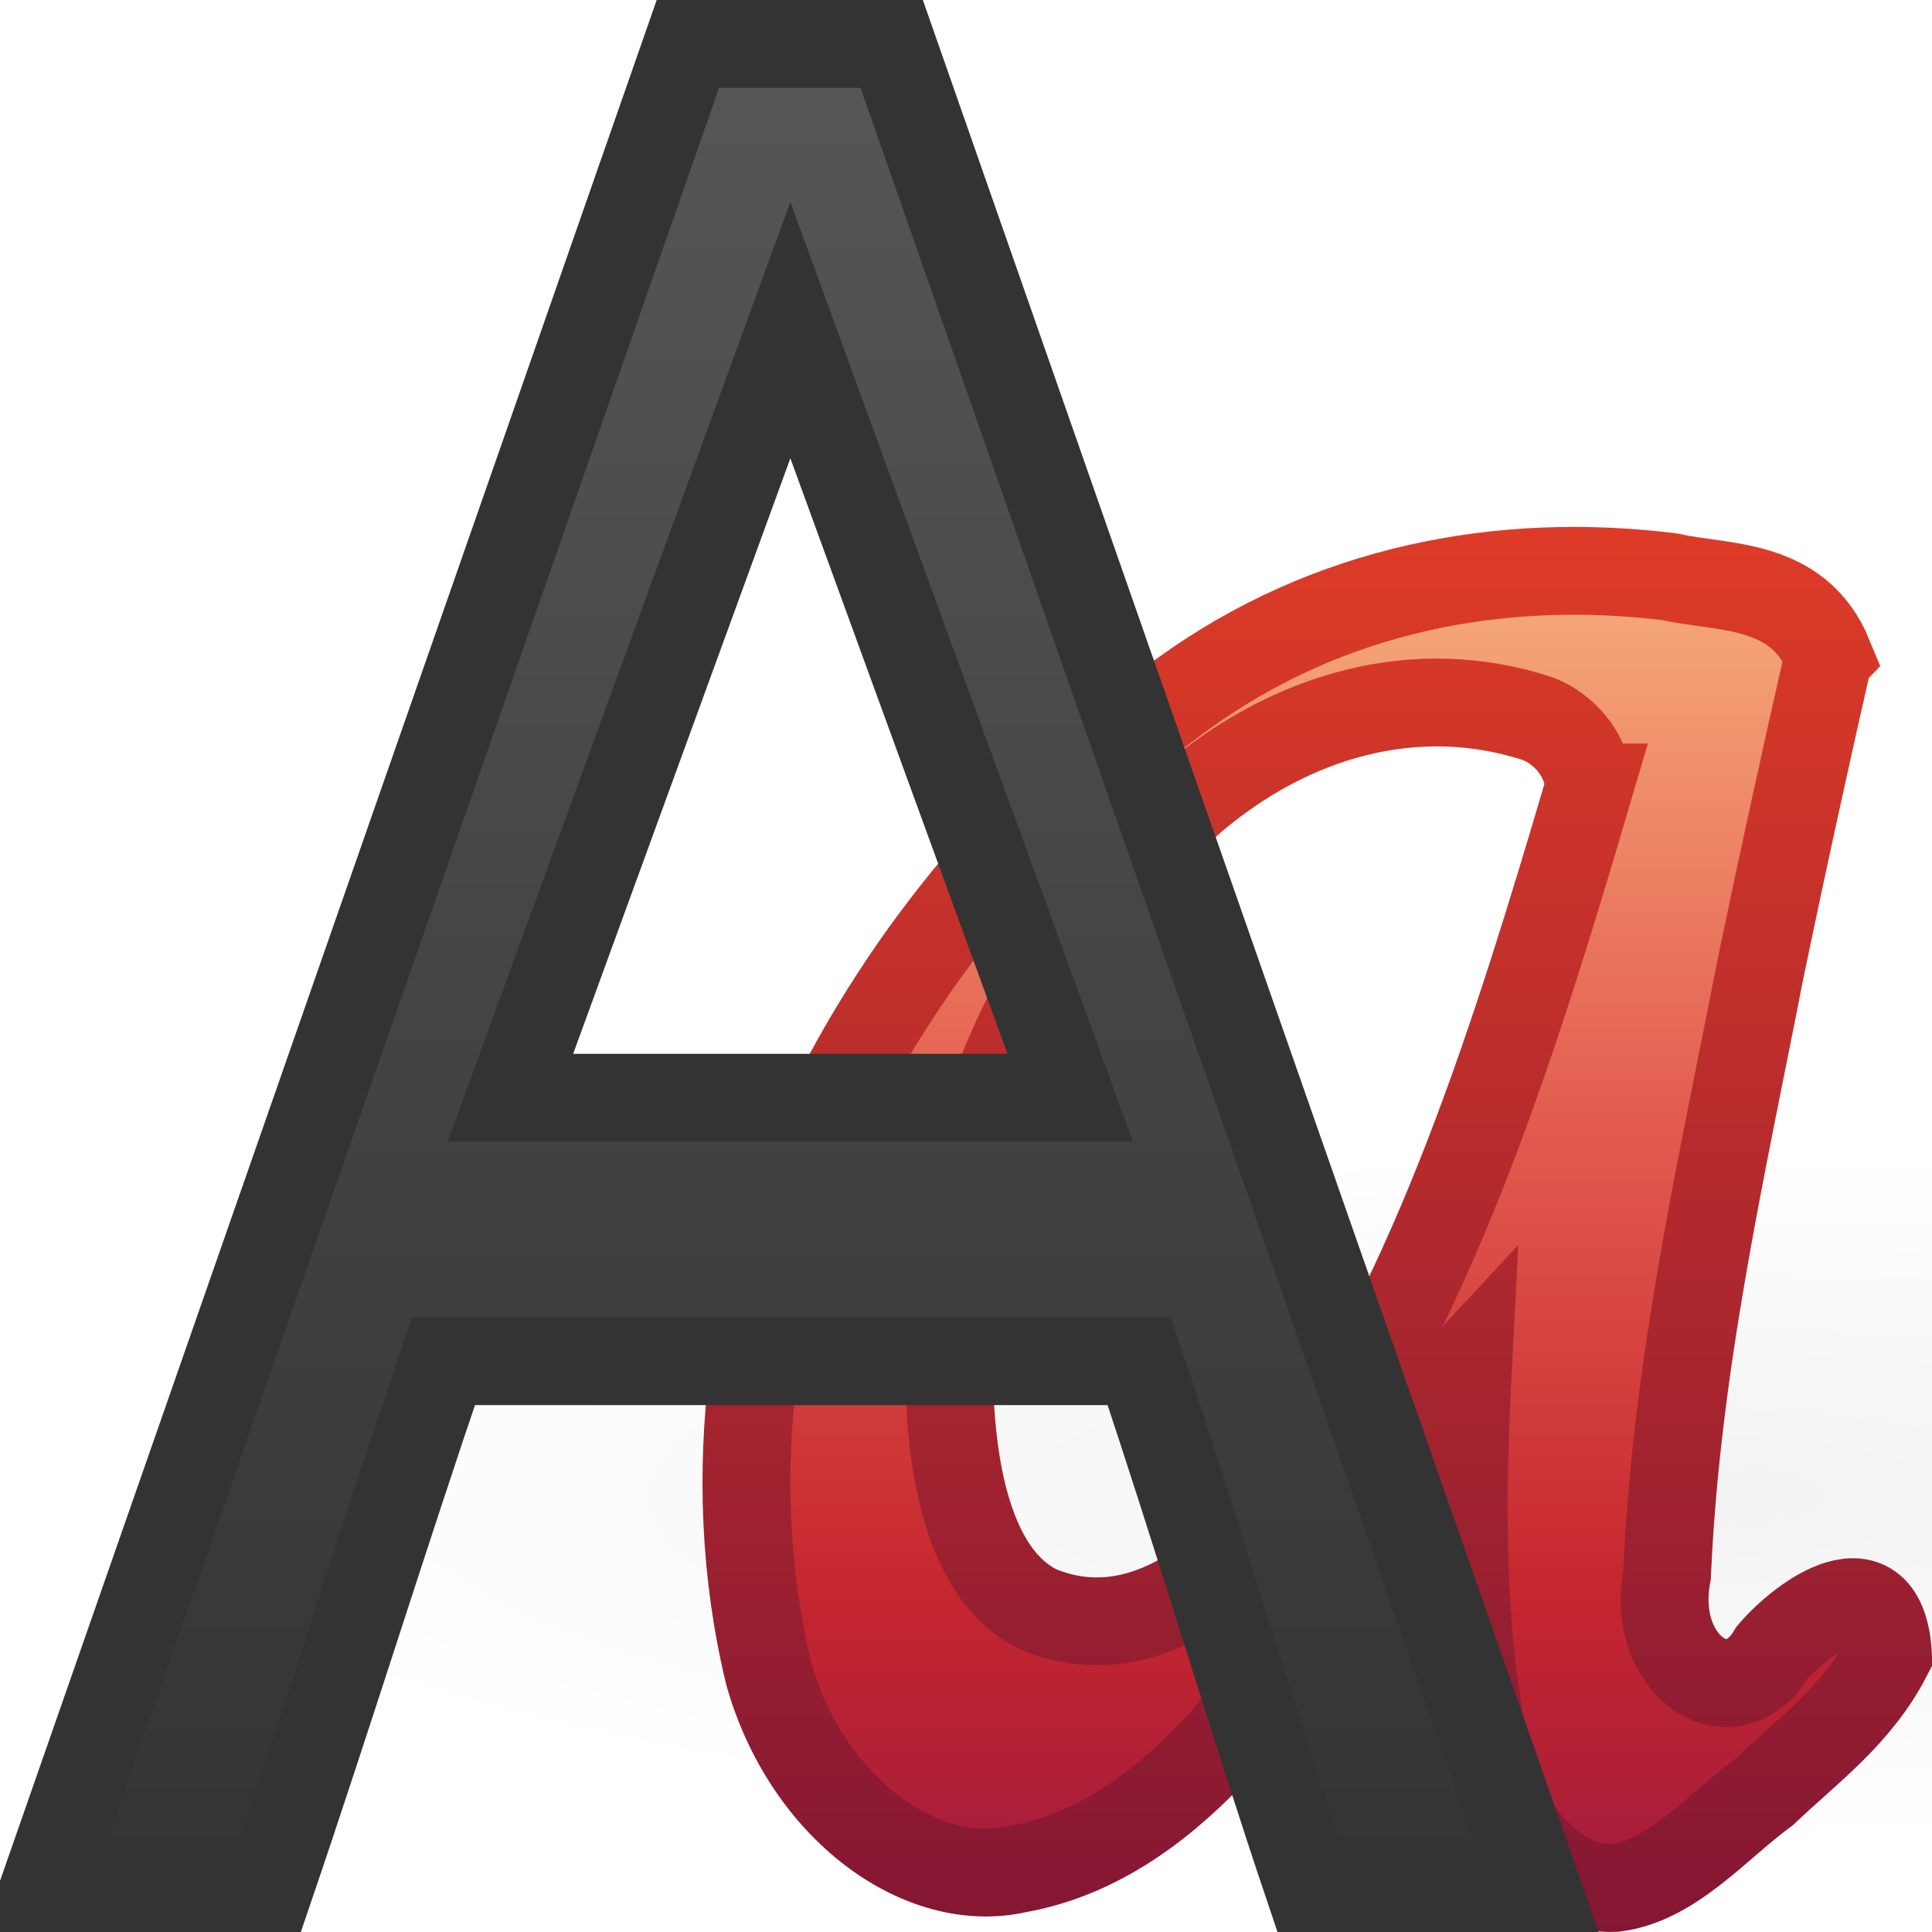 <?xml version="1.0" encoding="UTF-8" standalone="no"?>
<svg
   xmlns:dc="http://purl.org/dc/elements/1.1/"
   xmlns:cc="http://creativecommons.org/ns#"
   xmlns:rdf="http://www.w3.org/1999/02/22-rdf-syntax-ns#"
   xmlns:svg="http://www.w3.org/2000/svg"
   xmlns="http://www.w3.org/2000/svg"
   xmlns:xlink="http://www.w3.org/1999/xlink"
   version="1.0"
   width="22"
   height="22"
   id="svg3486">
  <defs
     id="defs3488">
    <linearGradient
       id="linearGradient9936">
      <stop
         id="stop9938"
         style="stop-color:#575757;stop-opacity:1"
         offset="0" />
      <stop
         id="stop9940"
         style="stop-color:#333333;stop-opacity:1"
         offset="1" />
    </linearGradient>
    <linearGradient
       id="linearGradient2490">
      <stop
         id="stop2492"
         style="stop-color:#791235;stop-opacity:1"
         offset="0" />
      <stop
         id="stop2494"
         style="stop-color:#dd3b27;stop-opacity:1"
         offset="1" />
    </linearGradient>
    <linearGradient
       id="linearGradient3242">
      <stop
         id="stop3244"
         style="stop-color:#f8b17e;stop-opacity:1"
         offset="0" />
      <stop
         id="stop3246"
         style="stop-color:#e35d4f;stop-opacity:1"
         offset="0.312" />
      <stop
         id="stop3248"
         style="stop-color:#c6262e;stop-opacity:1"
         offset="0.571" />
      <stop
         id="stop3250"
         style="stop-color:#690b54;stop-opacity:1"
         offset="1" />
    </linearGradient>
    <linearGradient
       id="linearGradient3463">
      <stop
         id="stop3465"
         style="stop-color:#000000;stop-opacity:1"
         offset="0" />
      <stop
         id="stop3467"
         style="stop-color:#000000;stop-opacity:0"
         offset="1" />
    </linearGradient>
    <linearGradient
       xlink:href="#linearGradient9936"
       id="linearGradient3028"
       gradientUnits="userSpaceOnUse"
       gradientTransform="matrix(0.699,0,0,0.732,-0.822,-11.459)"
       x1="22.056"
       y1="15.834"
       x2="22.056"
       y2="45.497" />
    <radialGradient
       xlink:href="#linearGradient3463"
       id="radialGradient3037"
       gradientUnits="userSpaceOnUse"
       gradientTransform="matrix(1.277,0,0,0.28,26.866,6.762)"
       cx="-6.16"
       cy="36.686"
       fx="-6.16"
       fy="36.686"
       r="14.098" />
    <linearGradient
       xlink:href="#linearGradient3242"
       id="linearGradient3043"
       gradientUnits="userSpaceOnUse"
       gradientTransform="matrix(0.723,0,0,0.755,-89.008,-50.698)"
       x1="143.915"
       y1="75.221"
       x2="143.915"
       y2="103.126" />
    <linearGradient
       xlink:href="#linearGradient2490"
       id="linearGradient3045"
       gradientUnits="userSpaceOnUse"
       gradientTransform="matrix(0.723,0,0,0.755,-89.008,-50.698)"
       x1="153.409"
       y1="98.785"
       x2="153.409"
       y2="75.221" />
  </defs>
  <path
     style="opacity:0.05;fill:url(#radialGradient3037);fill-opacity:1;fill-rule:evenodd;stroke:none;stroke-width:1;marker:none;visibility:visible;display:inline;overflow:visible;enable-background:accumulate"
     id="path3482"
     d="m 37,17.048 a 18,3.952 0 1 1 -36,0 18,3.952 0 1 1 36,0 z" />
  <path
     style="font-size:55.902px;font-style:normal;font-variant:normal;font-weight:normal;font-stretch:normal;text-align:start;line-height:100%;writing-mode:lr-tb;text-anchor:start;fill:url(#linearGradient3043);fill-opacity:1;fill-rule:evenodd;stroke:url(#linearGradient3045);stroke-width:1;stroke-linecap:butt;stroke-linejoin:miter;stroke-miterlimit:4;stroke-opacity:1;stroke-dasharray:none;stroke-dashoffset:0;marker:none;visibility:visible;display:inline;overflow:visible;enable-background:accumulate;font-family:Gabrielle;-inkscape-font-specification:Gabrielle"
     id="text2400"
     d="M 20.824,7.473 C 20.471,6.615 19.611,6.705 19.022,6.569 17.069,6.327 15.119,6.712 13.482,7.893 11.902,9.043 10.473,10.599 9.468,12.606 c -0.873,1.788 -1.265,4.177 -0.714,6.453 0.433,1.532 1.738,2.478 2.839,2.223 1.685,-0.302 2.885,-1.982 3.875,-3.62 0.448,-0.676 0.723,-1.571 1.251,-2.139 -0.075,1.456 -0.109,2.969 0.199,4.448 0.175,0.872 0.816,1.559 1.465,1.528 0.661,-0.081 1.163,-0.697 1.711,-1.099 0.492,-0.469 1.057,-0.872 1.405,-1.549 -0.06,-1.122 -0.994,-0.418 -1.32,-0.032 -0.456,0.771 -1.397,0.158 -1.196,-0.89 0.105,-2.395 0.625,-4.644 1.065,-6.902 0.247,-1.19 0.507,-2.374 0.775,-3.553 l -1e-6,0 z m -2.728,1.494 c -0.837,2.839 -1.74,5.729 -3.287,7.93 -0.73,1.004 -1.799,1.915 -2.979,1.432 -0.815,-0.388 -1.004,-1.665 -1.021,-2.625 -0.105,-2.835 1.169,-5.184 2.763,-6.601 1.111,-0.95 2.546,-1.38 3.948,-0.916 0.265,0.106 0.552,0.38 0.576,0.78 l 0,-10e-7 z" />
  <path
     style="font-size:40px;font-style:normal;font-variant:normal;font-weight:normal;font-stretch:normal;fill:url(#linearGradient3028);fill-opacity:1;stroke:#333333;stroke-width:1px;stroke-linecap:butt;stroke-linejoin:miter;stroke-opacity:1;font-family:Droid Sans;-inkscape-font-specification:Sans"
     id="text2396"
     d="m 14.906,21.5 c -0.645,-1.912 -1.289,-4.088 -1.934,-6 l -7.922,0 c -0.661,1.936 -1.322,4.064 -1.982,6 -0.856,0 -1.711,0 -2.567,0 C 2.944,14.5 5.388,7.5 7.833,0.5 c 0.774,0 1.548,0 2.321,0 C 12.603,7.5 15.051,14.5 17.5,21.5 c -0.865,0 -1.73,0 -2.594,0 z M 12.187,12.5 9,3.759 5.812,12.5 z" />
</svg>
